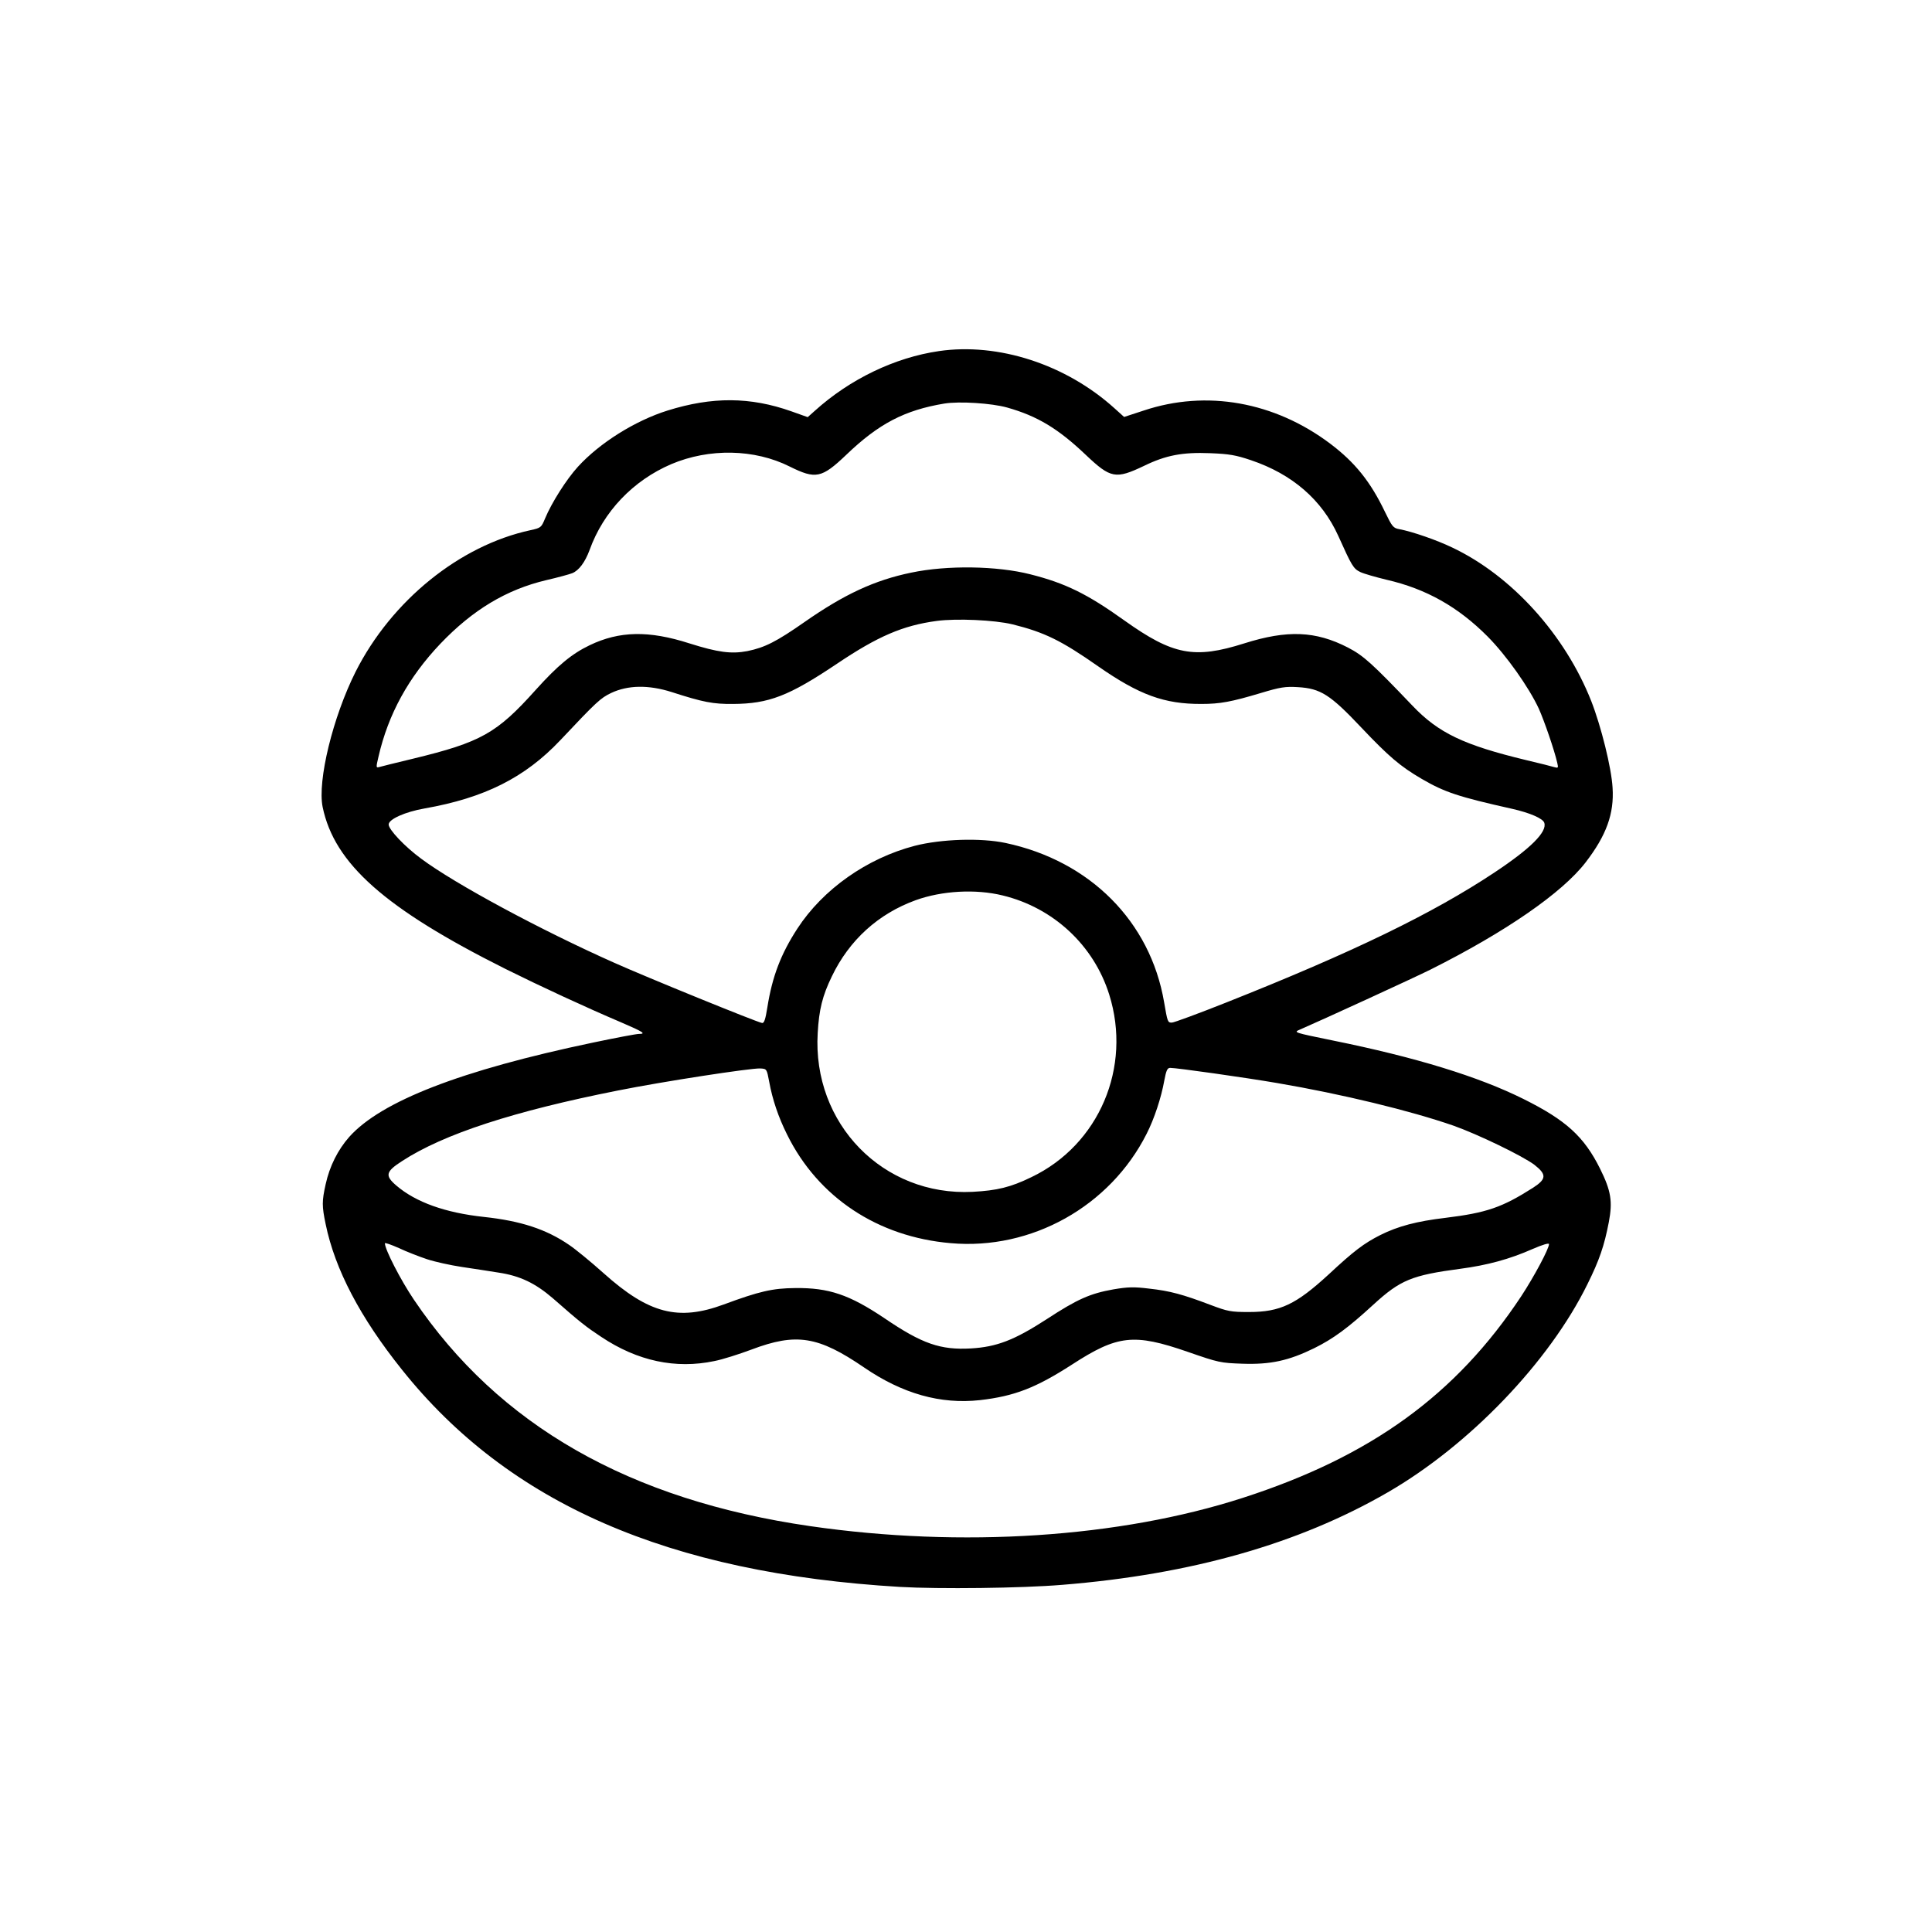 <?xml version="1.0" standalone="no"?>
<!DOCTYPE svg PUBLIC "-//W3C//DTD SVG 20010904//EN"
 "http://www.w3.org/TR/2001/REC-SVG-20010904/DTD/svg10.dtd">
<svg version="1.0" xmlns="http://www.w3.org/2000/svg"
 width="1024pt" height="1024pt" viewBox="0 0 1024 1024"
 preserveAspectRatio="xMidYMid meet">
<g transform="translate(0,1024) scale(0.1,-0.1)"
fill="#000000" stroke="none">
<path d="M4976 8379 c-233 -34 -471 -148 -658 -317 l-37 -33 -87 31 c-218 77
-419 78 -656 4 -172 -54 -359 -171 -475 -298 -61 -67 -139 -190 -174 -274 -20
-48 -22 -50 -77 -62 -376 -81 -737 -374 -927 -750 -121 -241 -203 -578 -175
-717 62 -301 331 -539 968 -858 185 -92 422 -202 617 -285 114 -49 131 -60 92
-60 -15 0 -125 -21 -244 -46 -702 -147 -1123 -311 -1292 -500 -60 -68 -104
-155 -125 -251 -20 -90 -20 -115 0 -211 49 -239 183 -495 404 -771 566 -710
1413 -1079 2640 -1152 208 -12 643 -7 860 11 682 55 1253 217 1725 490 433
250 857 692 1059 1104 63 127 89 203 113 328 21 110 12 166 -46 283 -85 171
-181 258 -406 370 -239 119 -571 221 -1010 310 -210 43 -210 43 -175 58 111
48 604 274 692 318 399 200 698 407 822 568 110 143 152 258 143 396 -6 106
-61 326 -113 459 -139 352 -422 665 -737 814 -83 40 -211 84 -279 97 -34 6
-39 13 -77 91 -77 161 -159 263 -290 362 -296 223 -657 287 -989 176 l-104
-34 -51 46 c-258 233 -616 349 -931 303z m362 -299 c160 -45 271 -112 417
-251 132 -125 158 -130 309 -58 115 56 203 73 350 67 101 -4 136 -10 216 -37
220 -74 377 -211 463 -401 72 -160 80 -174 117 -192 19 -9 82 -27 140 -41 209
-48 379 -144 535 -301 99 -100 218 -268 271 -382 29 -65 82 -218 98 -288 6
-26 5 -28 -16 -22 -13 4 -79 21 -148 37 -332 80 -466 144 -604 289 -214 224
-259 265 -342 308 -171 88 -321 94 -549 22 -265 -84 -378 -62 -635 121 -197
141 -313 198 -499 245 -176 45 -441 49 -631 9 -195 -40 -357 -116 -566 -262
-149 -104 -210 -135 -303 -154 -85 -16 -155 -7 -307 41 -215 69 -371 66 -529
-10 -94 -45 -169 -107 -286 -237 -206 -230 -290 -277 -649 -364 -91 -22 -173
-42 -182 -45 -15 -4 -15 0 -2 55 52 227 160 422 328 599 172 180 350 287 561
337 61 14 123 31 138 37 35 14 68 58 92 123 73 203 230 368 433 455 201 85
441 81 628 -13 137 -68 169 -62 299 62 173 166 310 237 520 272 80 13 251 2
333 -21z m28 -1149 c169 -42 258 -85 455 -223 217 -151 350 -200 547 -199 99
0 158 11 315 58 103 31 129 35 196 31 120 -7 171 -39 337 -215 145 -153 206
-205 319 -271 122 -71 194 -95 480 -159 93 -21 163 -51 170 -74 16 -48 -72
-136 -265 -264 -327 -217 -749 -422 -1422 -689 -146 -58 -276 -106 -287 -106
-22 0 -23 3 -41 108 -73 428 -393 749 -840 844 -132 28 -342 21 -482 -15 -253
-66 -486 -230 -622 -439 -87 -134 -133 -253 -159 -418 -10 -63 -17 -84 -28
-82 -34 7 -611 242 -783 319 -387 172 -843 417 -1024 552 -87 64 -172 154
-172 181 0 28 87 67 190 85 318 56 532 163 720 362 193 205 213 223 269 250
89 42 198 44 321 5 167 -54 220 -64 325 -63 190 1 296 42 551 213 217 146 350
203 529 227 104 14 306 5 401 -18z m-52 -1437 c269 -65 483 -264 565 -525 121
-385 -53 -796 -412 -968 -111 -54 -182 -71 -312 -78 -474 -24 -850 361 -821
842 7 124 25 197 75 300 92 192 246 332 445 404 139 50 317 60 460 25z m-1237
-988 c17 -93 48 -186 95 -280 164 -332 480 -542 867 -575 428 -38 844 195
1038 579 41 80 78 193 94 283 10 53 16 67 31 67 35 0 396 -51 565 -80 347 -59
708 -147 936 -226 130 -46 368 -161 430 -208 65 -51 64 -75 -7 -121 -165 -105
-246 -133 -466 -160 -151 -18 -250 -44 -344 -91 -87 -44 -141 -85 -273 -208
-174 -160 -258 -200 -423 -200 -97 0 -112 3 -205 38 -145 55 -214 74 -324 86
-81 10 -113 9 -190 -4 -123 -22 -190 -51 -355 -159 -170 -110 -263 -146 -400
-154 -161 -9 -258 24 -458 160 -186 125 -295 162 -473 160 -120 -1 -190 -17
-379 -87 -241 -89 -397 -49 -637 166 -68 61 -150 128 -183 150 -121 83 -256
127 -451 148 -205 22 -361 78 -464 166 -62 53 -57 74 30 130 221 144 594 265
1144 374 240 48 703 119 754 117 35 -2 35 -2 48 -71z m-1814 -940 c42 -14 125
-32 184 -41 59 -9 147 -22 195 -30 114 -17 195 -56 288 -136 148 -130 177
-152 257 -205 192 -128 394 -171 599 -128 42 8 130 36 197 61 238 90 354 71
597 -95 203 -139 405 -196 614 -173 183 21 296 65 487 188 242 157 328 167
614 68 164 -57 174 -59 291 -63 148 -5 244 16 379 82 103 51 180 108 314 231
143 131 204 156 460 190 144 19 262 51 384 105 53 23 87 33 87 26 0 -25 -80
-174 -147 -276 -346 -523 -797 -850 -1476 -1069 -653 -211 -1490 -266 -2292
-150 -960 139 -1652 535 -2101 1200 -71 105 -154 267 -154 299 0 5 33 -7 74
-25 40 -19 107 -45 149 -59z"/>
</g>
</svg>
